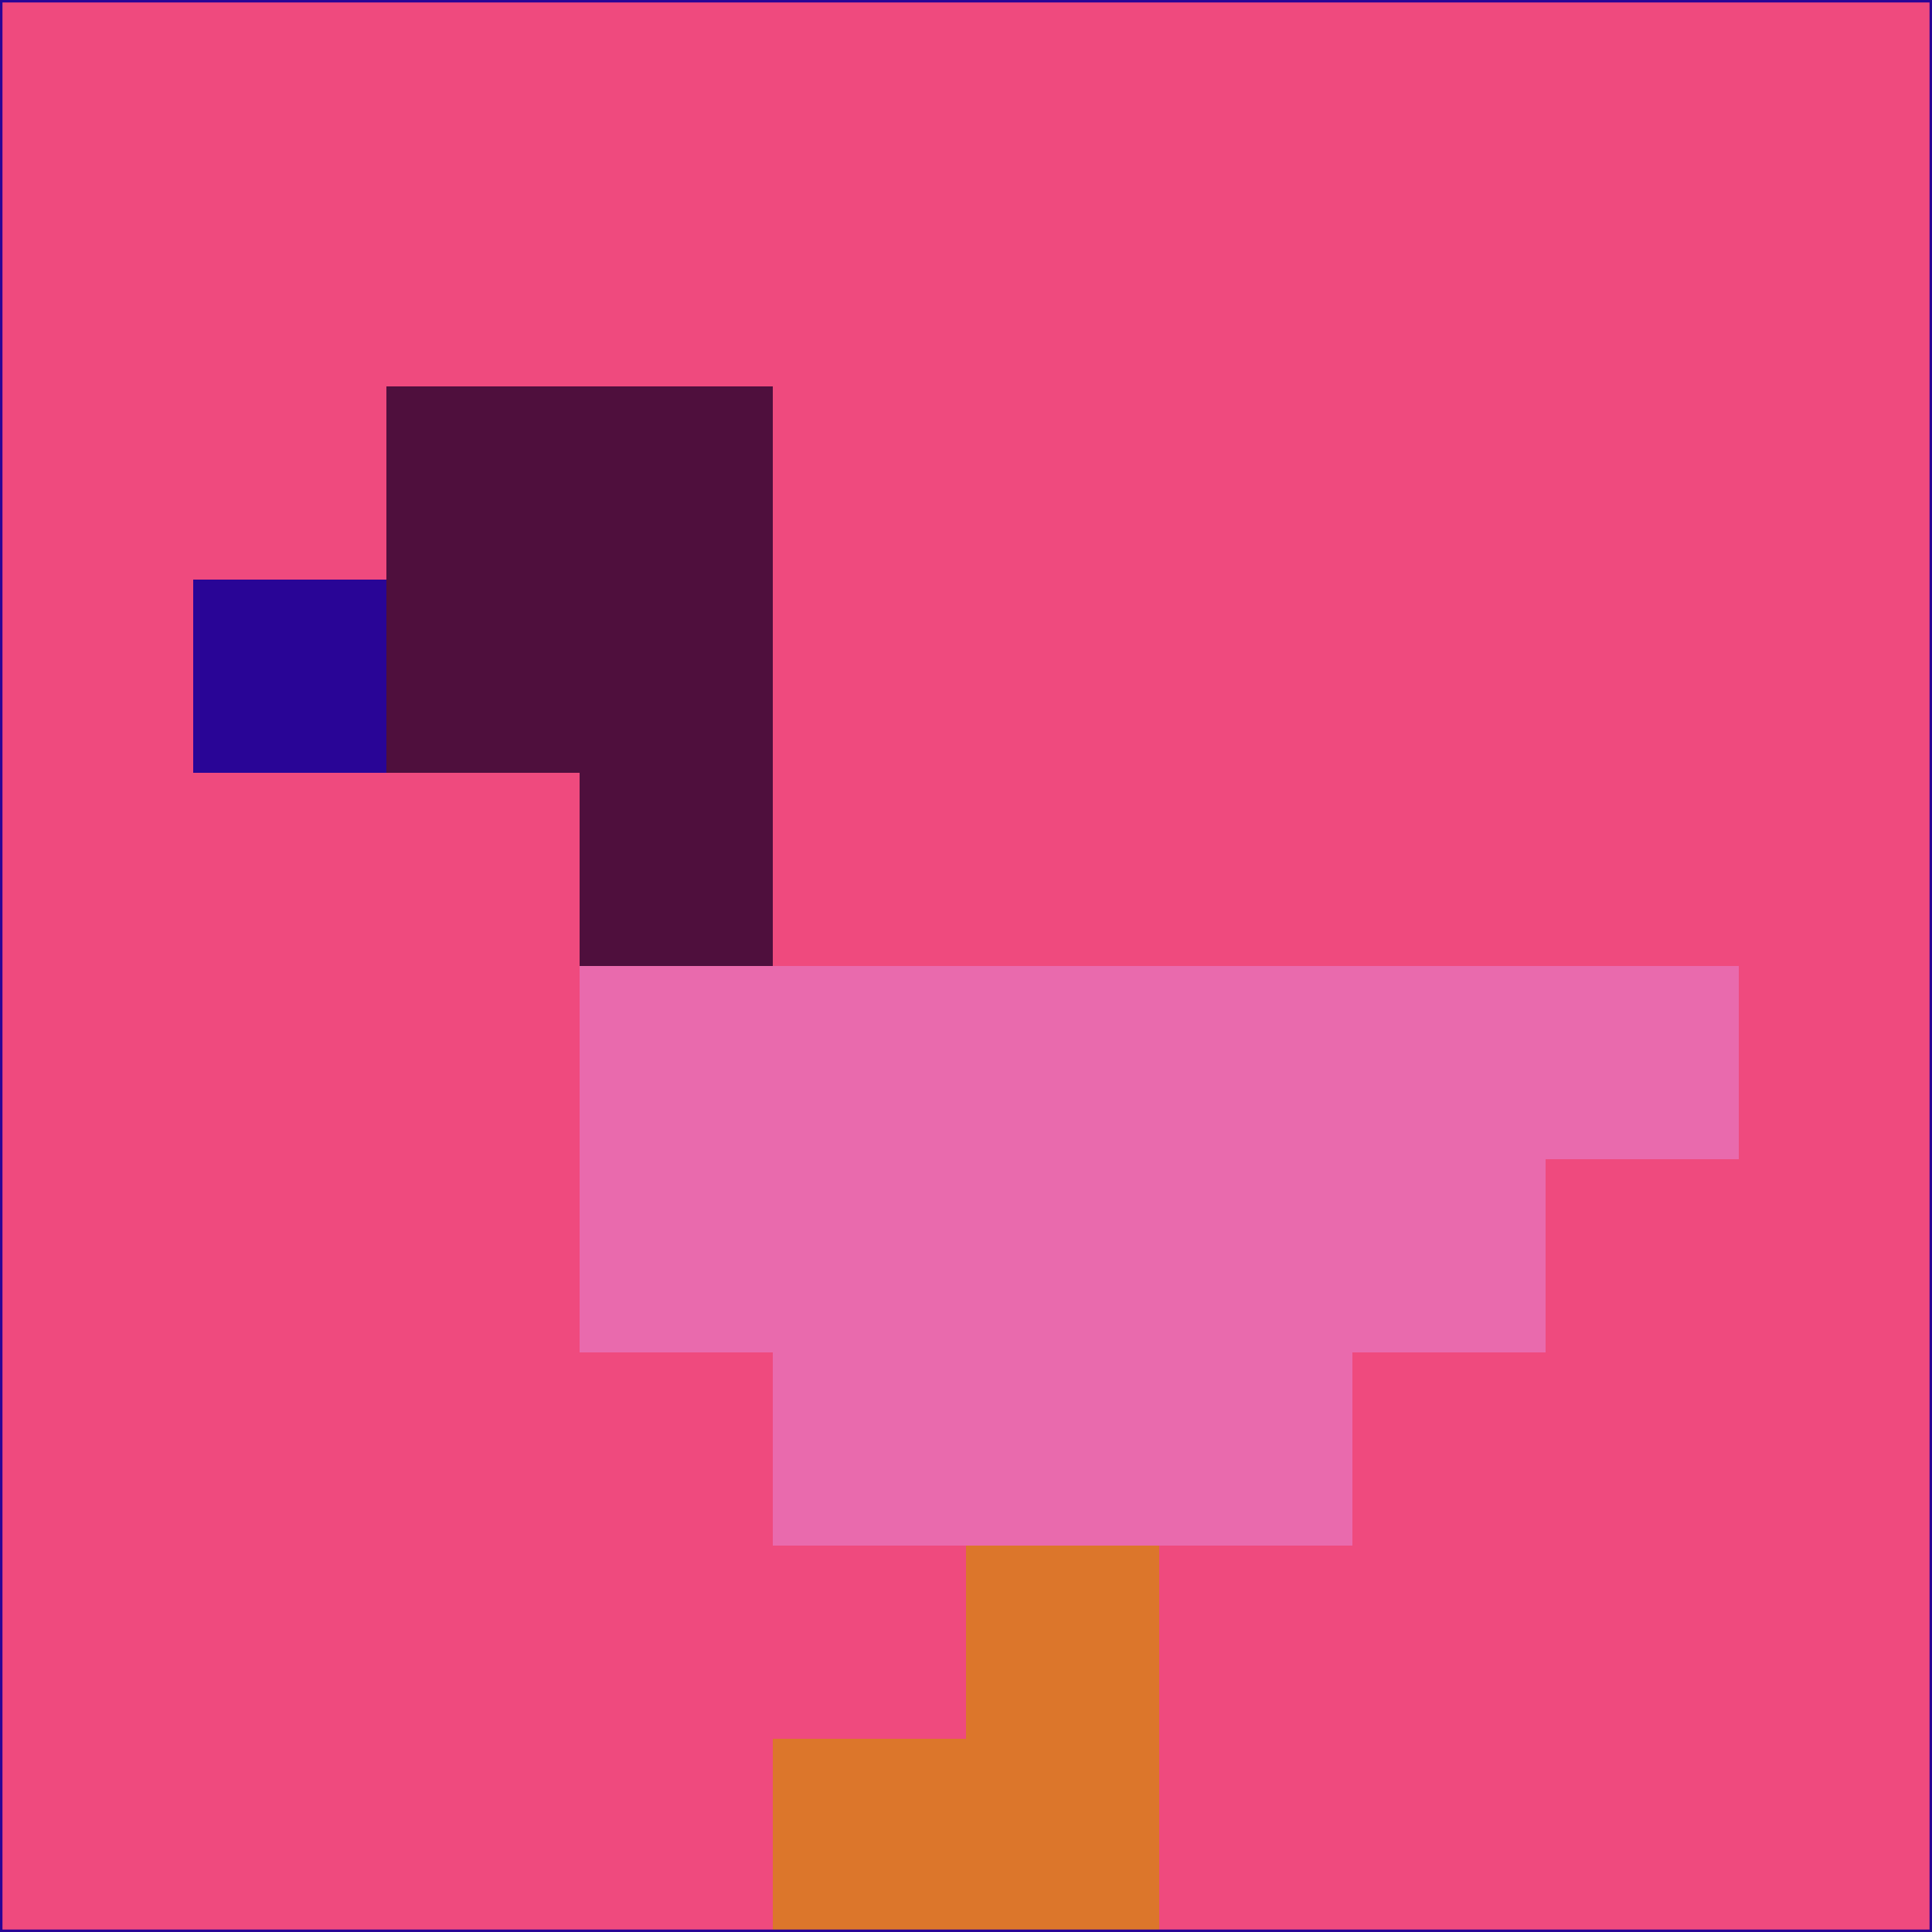 <svg xmlns="http://www.w3.org/2000/svg" version="1.1" width="785" height="785">
  <title>'goose-pfp-694263' by Dmitri Cherniak (Cyberpunk Edition)</title>
  <desc>
    seed=273234
    backgroundColor=#ef4a7e
    padding=20
    innerPadding=0
    timeout=500
    dimension=1
    border=false
    Save=function(){return n.handleSave()}
    frame=12

    Rendered at 2024-09-15T22:37:00.328Z
    Generated in 1ms
    Modified for Cyberpunk theme with new color scheme
  </desc>
  <defs/>
  <rect width="100%" height="100%" fill="#ef4a7e"/>
  <g>
    <g id="0-0">
      <rect x="0" y="0" height="785" width="785" fill="#ef4a7e"/>
      <g>
        <!-- Neon blue -->
        <rect id="0-0-2-2-2-2" x="157" y="157" width="157" height="157" fill="#4f0f3d"/>
        <rect id="0-0-3-2-1-4" x="235.5" y="157" width="78.5" height="314" fill="#4f0f3d"/>
        <!-- Electric purple -->
        <rect id="0-0-4-5-5-1" x="314" y="392.5" width="392.5" height="78.5" fill="#e96aad"/>
        <rect id="0-0-3-5-5-2" x="235.5" y="392.5" width="392.5" height="157" fill="#e96aad"/>
        <rect id="0-0-4-5-3-3" x="314" y="392.5" width="235.5" height="235.5" fill="#e96aad"/>
        <!-- Neon pink -->
        <rect id="0-0-1-3-1-1" x="78.5" y="235.5" width="78.5" height="78.5" fill="#290596"/>
        <!-- Cyber yellow -->
        <rect id="0-0-5-8-1-2" x="392.5" y="628" width="78.5" height="157" fill="#dc762b"/>
        <rect id="0-0-4-9-2-1" x="314" y="706.5" width="157" height="78.5" fill="#dc762b"/>
      </g>
      <rect x="0" y="0" stroke="#290596" stroke-width="2" height="785" width="785" fill="none"/>
    </g>
  </g>
  <script xmlns=""/>
</svg>